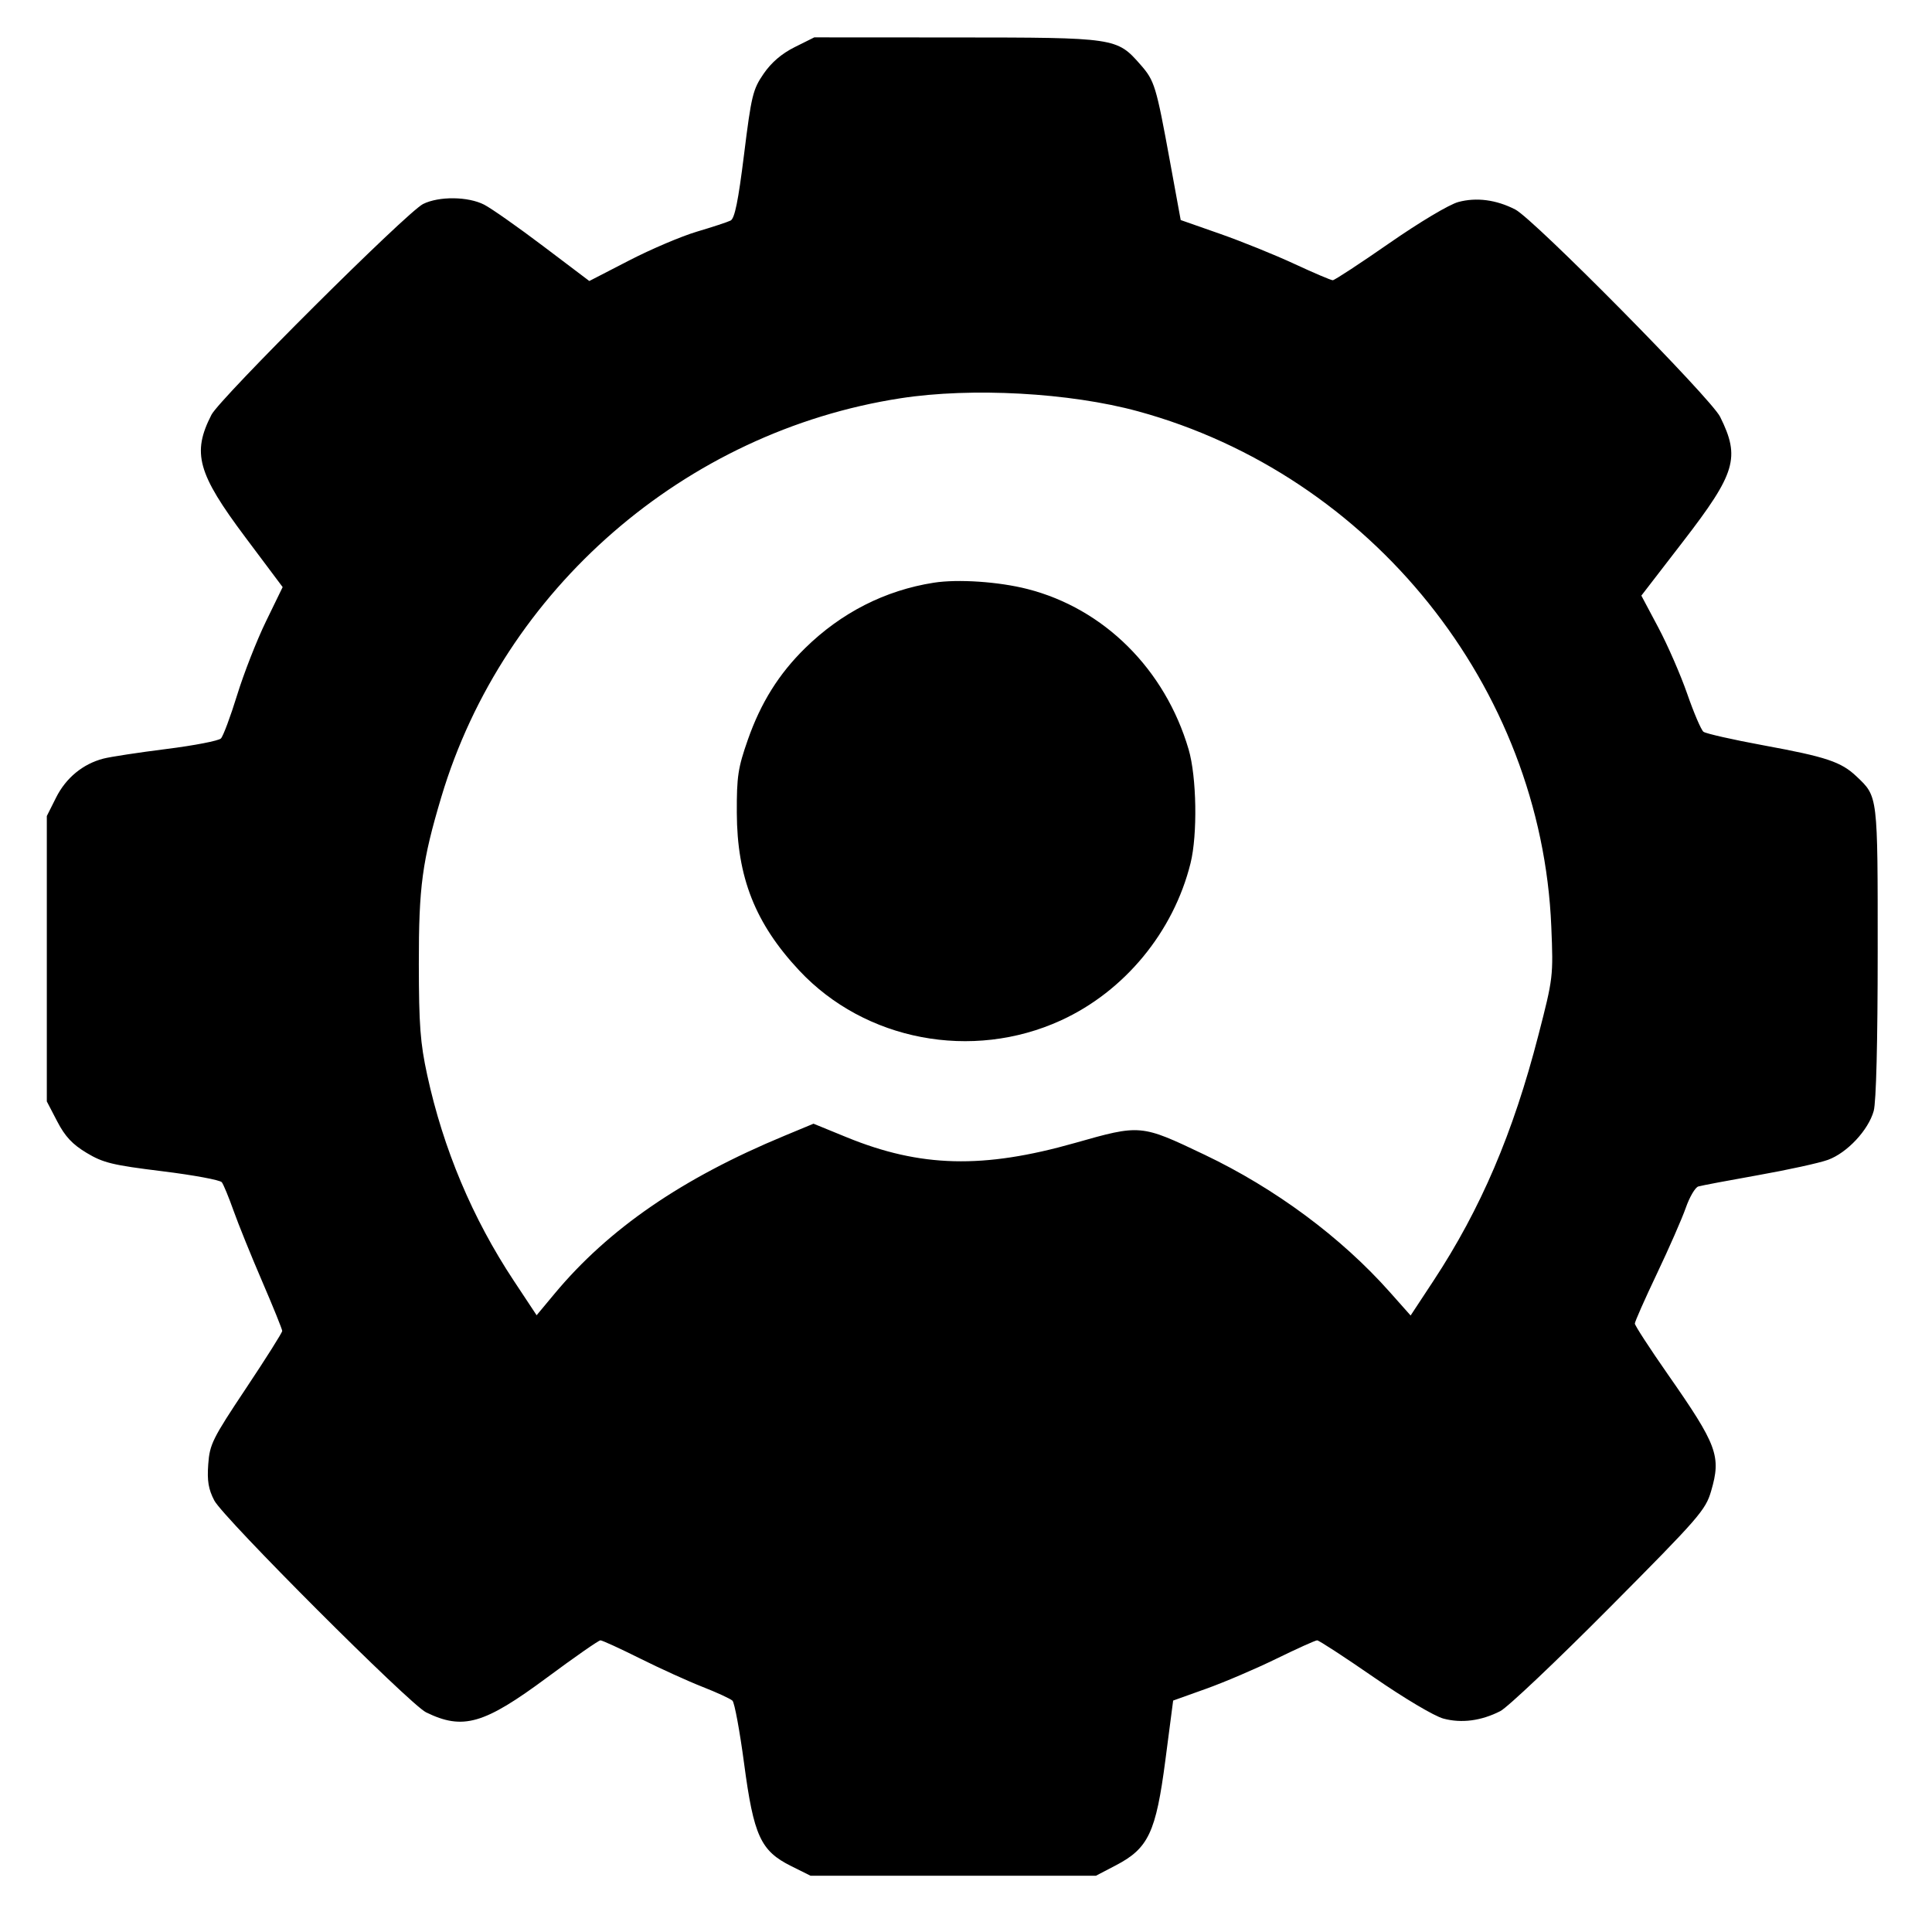 <svg xmlns="http://www.w3.org/2000/svg" width="1080" height="1080" viewBox="0 0 810 817.92" preserveAspectRatio="xMidYMid meet" version="1.2">
  <g>
    <path 
      style="stroke:none; fill-rule:evenodd; fill:currentColor; fill-opacity:1;" 
      d="M 332.512 19.934 C 326.984 22.688 322.629 26.41 319.324 31.215 C 314.77 37.836 314.129 40.465 311.047 65.297 C 308.582 85.133 307.082 92.508 305.336 93.375 C 304.035 94.016 297.629 96.125 291.105 98.059 C 284.578 99.992 271.656 105.484 262.387 110.27 L 245.531 118.965 L 226.004 104.207 C 215.262 96.086 204.012 88.184 201 86.641 C 194.188 83.156 181.848 83.023 175.152 86.367 C 168.305 89.785 89.141 168.629 85.566 175.59 C 77.262 191.77 79.656 200.422 99.934 227.492 L 115.703 248.547 L 108.633 263.082 C 104.742 271.078 99.254 285.094 96.438 294.23 C 93.617 303.363 90.531 311.645 89.574 312.625 C 88.617 313.609 78.223 315.621 66.477 317.094 C 54.734 318.57 42.727 320.402 39.797 321.164 C 31.117 323.426 23.973 329.309 19.785 337.645 L 15.859 345.473 L 15.859 466.293 L 20.277 474.777 C 23.602 481.164 26.68 484.453 32.711 488.078 C 39.738 492.301 43.684 493.258 64.688 495.84 C 77.867 497.461 89.234 499.566 89.953 500.516 C 90.668 501.469 92.898 506.871 94.906 512.527 C 96.914 518.184 102.371 531.668 107.035 542.496 C 111.699 553.32 115.516 562.758 115.516 563.465 C 115.516 564.172 108.621 575.102 100.188 587.754 C 85.98 609.078 84.812 611.43 84.199 619.902 C 83.688 626.953 84.277 630.465 86.766 635.25 C 90.586 642.594 169.535 721.566 176.418 724.926 C 192.043 732.551 200.945 729.984 227.668 710.164 C 239.324 701.52 249.48 694.445 250.238 694.445 C 250.996 694.445 258.543 697.898 267.008 702.129 C 275.477 706.352 287.387 711.762 293.477 714.152 C 299.566 716.539 305.262 719.168 306.133 719.992 C 307.004 720.816 309.219 732.797 311.059 746.613 C 315.129 777.203 318.047 783.57 330.941 789.992 L 339.184 794.102 L 460.004 794.102 L 468.465 789.684 C 482.246 782.484 485.414 775.746 489.406 745.172 L 492.699 719.938 L 506.629 714.953 C 514.297 712.215 527.707 706.477 536.441 702.207 C 545.172 697.938 552.922 694.445 553.66 694.445 C 554.402 694.445 565.215 701.488 577.684 710.102 C 590.559 718.992 603.277 726.543 607.109 727.57 C 614.777 729.629 623.141 728.531 631.207 724.406 C 634.254 722.852 655.012 703.191 677.336 680.723 C 715.422 642.395 718.086 639.336 720.453 631.238 C 724.781 616.445 723.086 611.867 702.156 581.879 C 694.457 570.844 688.156 561.148 688.156 560.336 C 688.156 559.523 692.355 550.035 697.484 539.254 C 702.617 528.469 708.125 515.902 709.727 511.328 C 711.324 506.754 713.711 502.691 715.027 502.297 C 716.344 501.902 727.742 499.75 740.359 497.508 C 752.973 495.27 766.273 492.352 769.918 491.027 C 778.023 488.074 787.023 478.453 789.281 470.324 C 790.332 466.543 790.965 441.293 790.969 402.902 C 790.977 336.336 791.102 337.34 782.023 328.719 C 775.512 322.535 769.262 320.441 742.73 315.562 C 729.68 313.164 718.195 310.566 717.207 309.793 C 716.223 309.02 713.137 301.816 710.352 293.793 C 707.566 285.77 702.055 273.117 698.102 265.68 L 690.914 252.16 L 708.539 229.297 C 730.922 200.266 732.855 193.762 724.258 176.453 C 720.344 168.574 645.391 92.723 637.535 88.691 C 629.477 84.555 621.113 83.457 613.438 85.52 C 609.574 86.555 597.051 94.031 584.16 102.988 C 571.77 111.598 561.016 118.641 560.266 118.641 C 559.52 118.641 552.215 115.531 544.039 111.734 C 535.867 107.934 521.688 102.199 512.535 98.988 L 495.895 93.156 L 491.375 68.469 C 485.5 36.344 484.844 34.184 478.879 27.391 C 468.836 15.953 468.434 15.895 400.961 15.855 L 340.766 15.82 Z M 377.316 168.602 C 285.965 182.707 209.18 249.371 182.879 337.41 C 174.77 364.566 173.316 375.34 173.355 408.125 C 173.387 433.953 173.961 441.594 176.895 455.086 C 183.688 486.379 196.047 515.746 213.543 542.188 L 223.223 556.816 L 230.793 547.723 C 253.711 520.188 284.766 498.844 328.035 480.879 L 340.445 475.723 L 354.469 481.461 C 385.738 494.25 412.254 494.914 451.117 483.879 C 478.941 475.98 478.984 475.984 505.965 488.844 C 535.898 503.109 563.805 523.797 584.402 546.988 L 593.23 556.926 L 602.895 542.242 C 622.934 511.793 636.629 479.738 647.316 438.281 C 653.594 413.953 653.656 413.406 652.789 392.305 C 648.625 290.871 576.609 201.098 477.766 174.113 C 448.906 166.238 407.387 163.957 377.316 168.602 M 391.367 246.691 C 370.758 249.918 352.188 259.367 336.848 274.426 C 325.758 285.316 318.137 297.512 312.652 313.141 C 308.469 325.074 307.918 328.699 307.973 344.059 C 308.062 371.453 315.781 390.965 334.387 410.855 C 362.199 440.586 407.535 449.23 445.195 431.988 C 472.141 419.652 492.848 394.523 500.066 365.414 C 503.07 353.293 502.656 328.855 499.246 317.254 C 489.273 283.324 463.438 257.633 430.965 249.355 C 418.805 246.254 401.559 245.094 391.367 246.691"
    />
  </g>
</svg>
